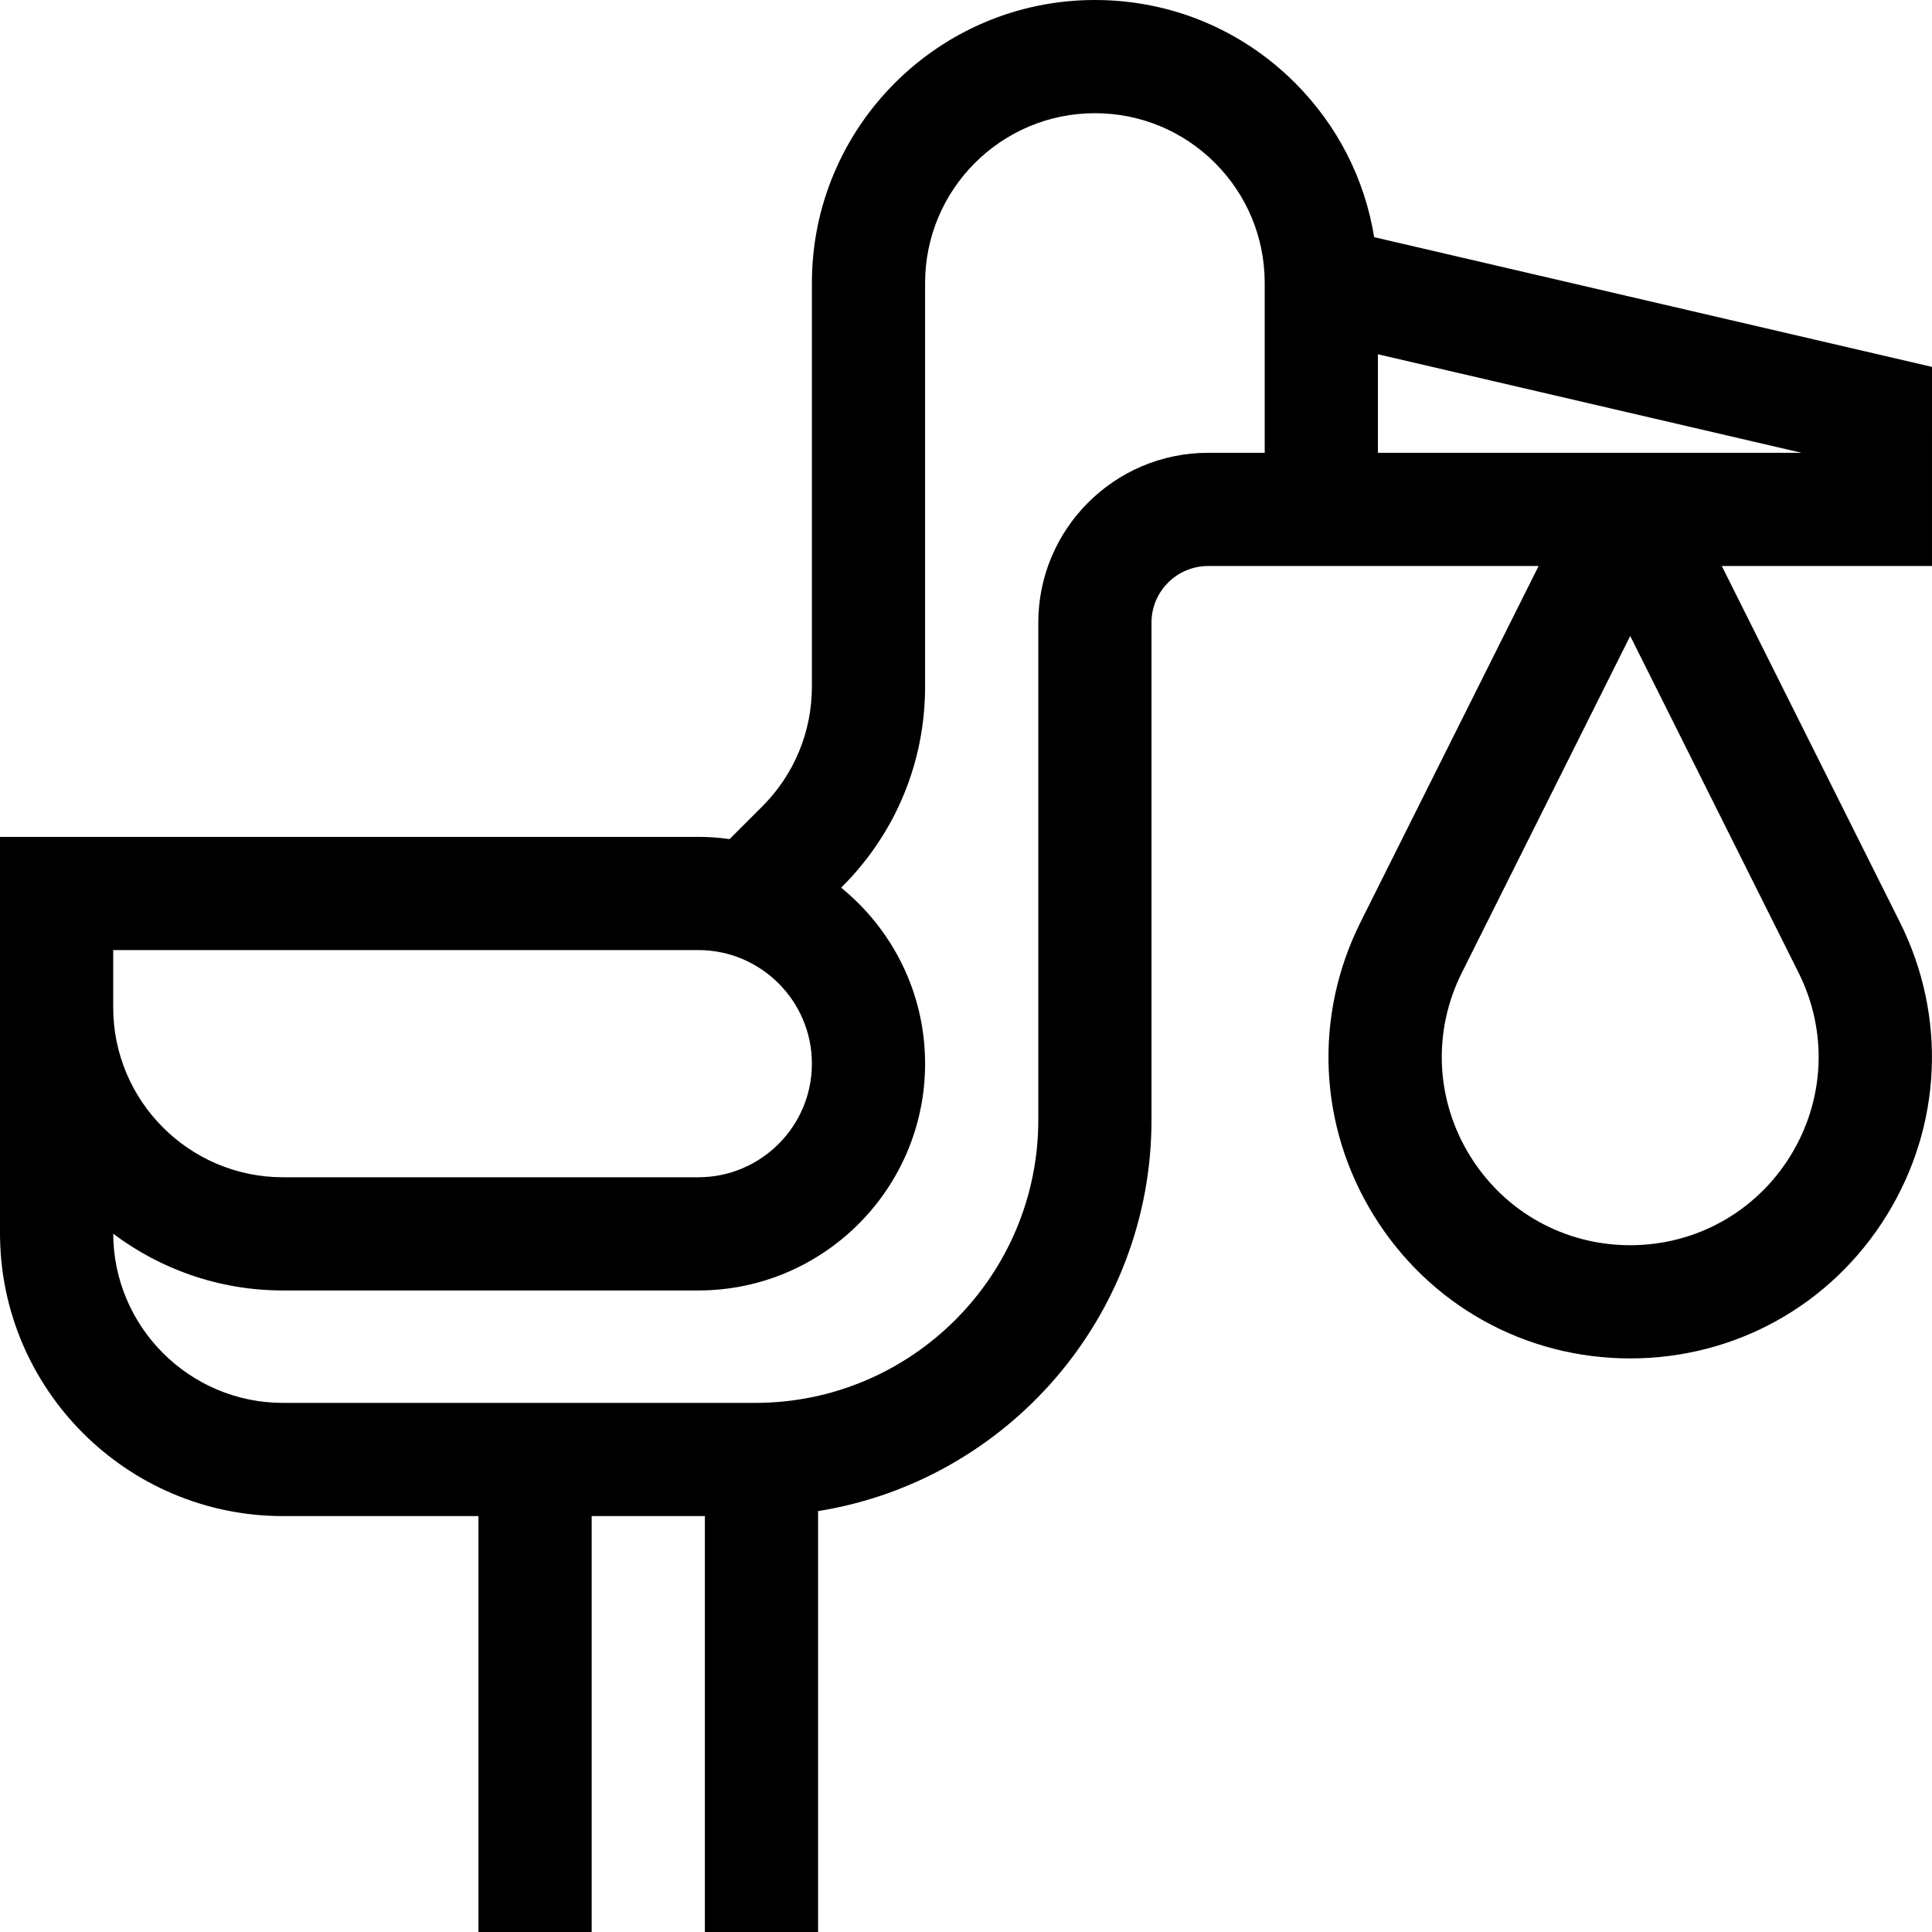 <svg id="Capa_1" enable-background="new 0 0 512 512" height="512" viewBox="0 0 512 512" width="512" xmlns="http://www.w3.org/2000/svg"><g><path d="m512 97.233-147.83-34.38c-2.496-15.408-9.715-29.621-20.978-40.895-14.174-14.16-33.007-21.958-53.032-21.958-41.355 0-75 33.641-75 74.99v106.94c0 12.018-4.68 23.316-13.177 31.813l-8.623 8.623c-2.716-.377-5.485-.587-8.303-.587h-185.057v105c0 41.355 33.645 75 75 75h51.8v110.221h30v-110.22h30v110.22h30v-111.544c50.017-7.998 88.36-51.441 88.36-103.677v-131.779c0-8.271 6.729-15 15-15h45v-.005h42.592l-47.188 94.377c-12.474 24.947-11.166 54.006 3.498 77.732s40.07 37.891 67.962 37.891 53.298-14.165 67.961-37.891c14.664-23.727 15.971-52.785 3.498-77.733l-47.189-94.376h55.706zm-37.535 209.099c-9.158 14.817-25.024 23.663-42.442 23.663s-33.284-8.846-42.442-23.663c-9.157-14.817-9.974-32.964-2.184-48.544l44.626-89.252 44.626 89.252c7.79 15.58 6.973 33.727-2.184 48.544zm-444.465-54.552h155.057c16.599 0 30.103 13.504 30.103 30.103s-13.504 30.103-30.103 30.103h-110.057c-24.813 0-45-20.187-45-45zm245.16-86.78v131.78c0 41.355-33.645 75-75 75h-125.16c-24.757 0-44.904-20.096-44.996-44.832 12.543 9.436 28.127 15.038 44.996 15.038h110.057c33.141 0 60.103-26.962 60.103-60.103 0-18.804-8.686-35.612-22.249-46.641l.285-.285c14.164-14.164 21.964-32.995 21.964-53.026v-106.941c0-24.808 20.187-44.99 45-44.99 12.017 0 23.32 4.681 31.818 13.171 8.501 8.509 13.182 19.809 13.182 31.829v45h-15c-24.813 0-45 20.187-45 45zm90-45.005v-26.111l112.274 26.111z"/></g></svg>